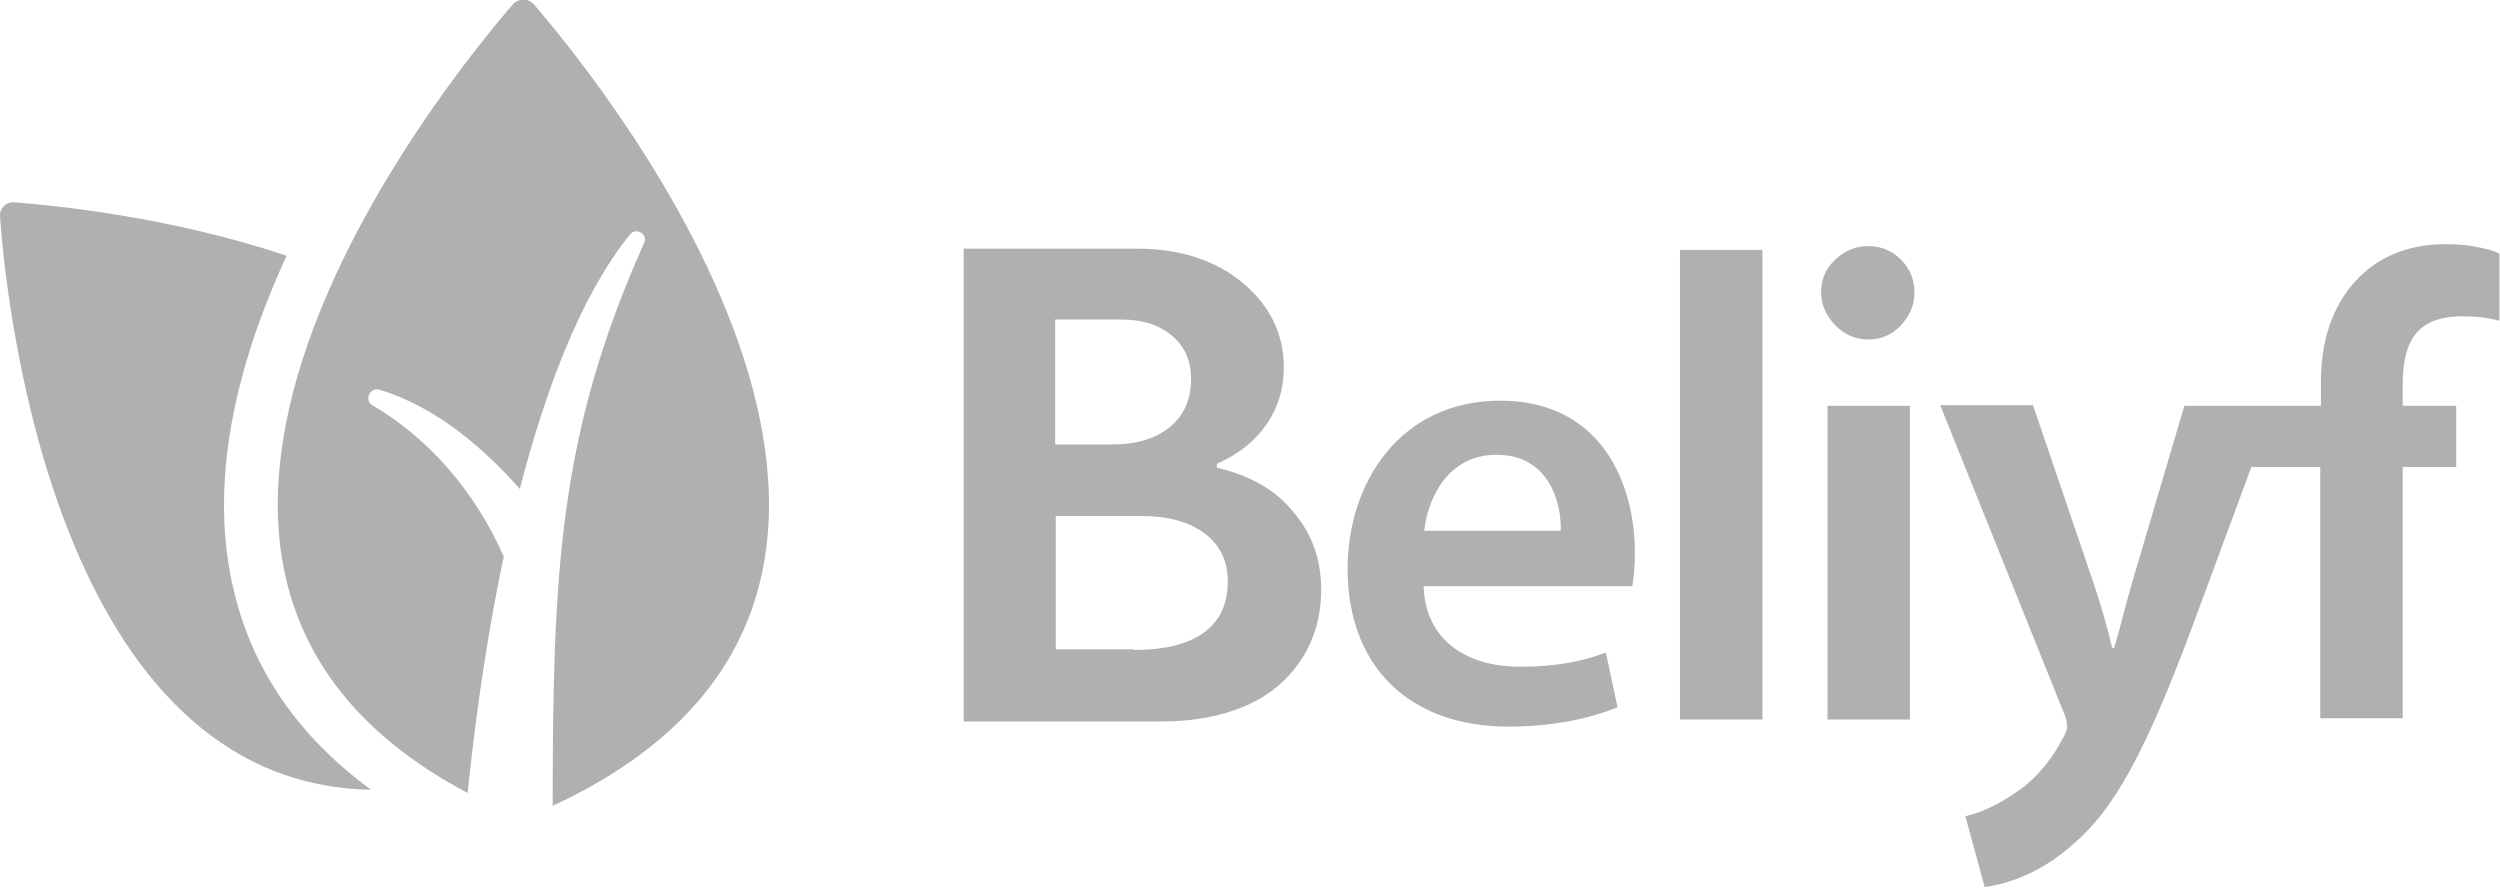 <svg xmlns="http://www.w3.org/2000/svg" viewBox="0 0 388.1 137.8" enable-background="new 0 0 388.1 137.8"><path fill="#B0B0B0" d="M221 91c.3 8.8 7.2 12.5 14.9 12.5 5.7 0 9.7-.8 13.4-2.2l1.8 8.5c-4.2 1.7-9.9 3-16.9 3-15.7 0-25-9.6-25-24.5 0-13.4 8.2-26.1 23.7-26.1 15.7 0 20.9 12.9 20.9 23.6 0 2.3-.2 4.1-.4 5.2h-32.4zm21.3-8.6c.1-4.5-1.9-11.8-10-11.8-7.6 0-10.7 6.9-11.2 11.8h21.2zM273.6 38.8v72.9h-12.8v-72.9h12.8zM290 38.2c2 0 3.7.7 5.1 2.1s2.1 3.1 2.1 5.1c0 1.9-.7 3.6-2.1 5.1-1.4 1.5-3.1 2.2-5.1 2.2-1.9 0-3.6-.7-5.1-2.2-1.4-1.5-2.2-3.2-2.2-5.1 0-2 .7-3.7 2.2-5.1s3.2-2.1 5.1-2.1zm6.5 24.8v48.7h-12.8v-48.7h12.8zM384.3 38.3c-1.6-.3-3.1-.4-4.6-.4-5.8 0-10.5 1.9-14.1 5.8-3.5 3.9-5.3 9.1-5.3 15.6v3.7h-21.2l-8.1 27.4c-1 3.4-1.9 7.2-2.8 10.2h-.3c-.7-3-1.8-6.9-2.9-10.1l-9.4-27.6h-14.4l19 47.3c.6 1.3.7 2 .7 2.5 0 .6-.3 1.4-.9 2.3-1.8 3.5-4.7 6.6-7.2 8.1-2.7 1.9-5.4 3.1-7.7 3.6l3 11c3.3-.4 8.7-2.1 13.8-6.7 6.2-5.3 11-13.9 18.2-33.1l9.4-25.4h10.7v39h12.8v-39h8.3v-9.5h-8.3v-3.5c0-3.7.8-6.4 2.3-8 1.5-1.6 3.8-2.4 6.9-2.4 2.1 0 4 .2 5.8.7v-10.4c-.8-.5-2.1-.8-3.7-1.1zM36.3 91.7c-3.6-15-.8-32.5 8.2-52-18.2-6.1-36.1-7.8-42.3-8.3-1.2-.1-2.3.9-2.2 2.2 1 14.1 8.8 88.1 57.6 89-11.2-8.2-18.4-18.6-21.3-30.9zM82.9.7c-.9-1-2.4-1-3.3 0-11 12.7-71.9 88.1-7 122.4.7-6.8 2.3-21.1 5.6-36.7-4.5-10.2-11.7-18.4-20.4-23.5-1.3-.8-.4-2.8 1.1-2.4 9 2.7 16.5 9.4 21.8 15.4 3.9-15.1 9.4-30 17.1-39.5 1-1.2 2.8 0 2.2 1.3-13.2 29.5-14.2 50.9-14.2 87.4 71.5-33.2 8.3-111.4-2.9-124.4zM176.5 38.6c6.7 0 12.2 1.8 16.4 5.3 4.2 3.5 6.4 7.9 6.4 13.1 0 3.4-.9 6.3-2.7 8.9-1.8 2.6-4.3 4.6-7.7 6.1v.6c5.1 1.2 9.1 3.4 11.9 6.9 2.9 3.4 4.3 7.4 4.3 12 0 4.1-1 7.7-3.1 10.9s-5 5.6-8.7 7.2c-3.7 1.6-8 2.4-13 2.4h-30.7v-73.4h26.9zm-3.8 30.4c3.7 0 6.7-.9 8.9-2.7 2.2-1.8 3.3-4.3 3.3-7.5 0-2.8-1-5.1-3-6.7-2-1.7-4.6-2.5-7.9-2.5h-10.2v19.4h8.9zm3.3 31.9c4.8 0 8.4-.9 10.9-2.7 2.5-1.8 3.7-4.5 3.7-8 0-3.1-1.2-5.6-3.6-7.4-2.4-1.8-5.7-2.7-9.8-2.7h-13.3v20.7h12.1z"/></svg>